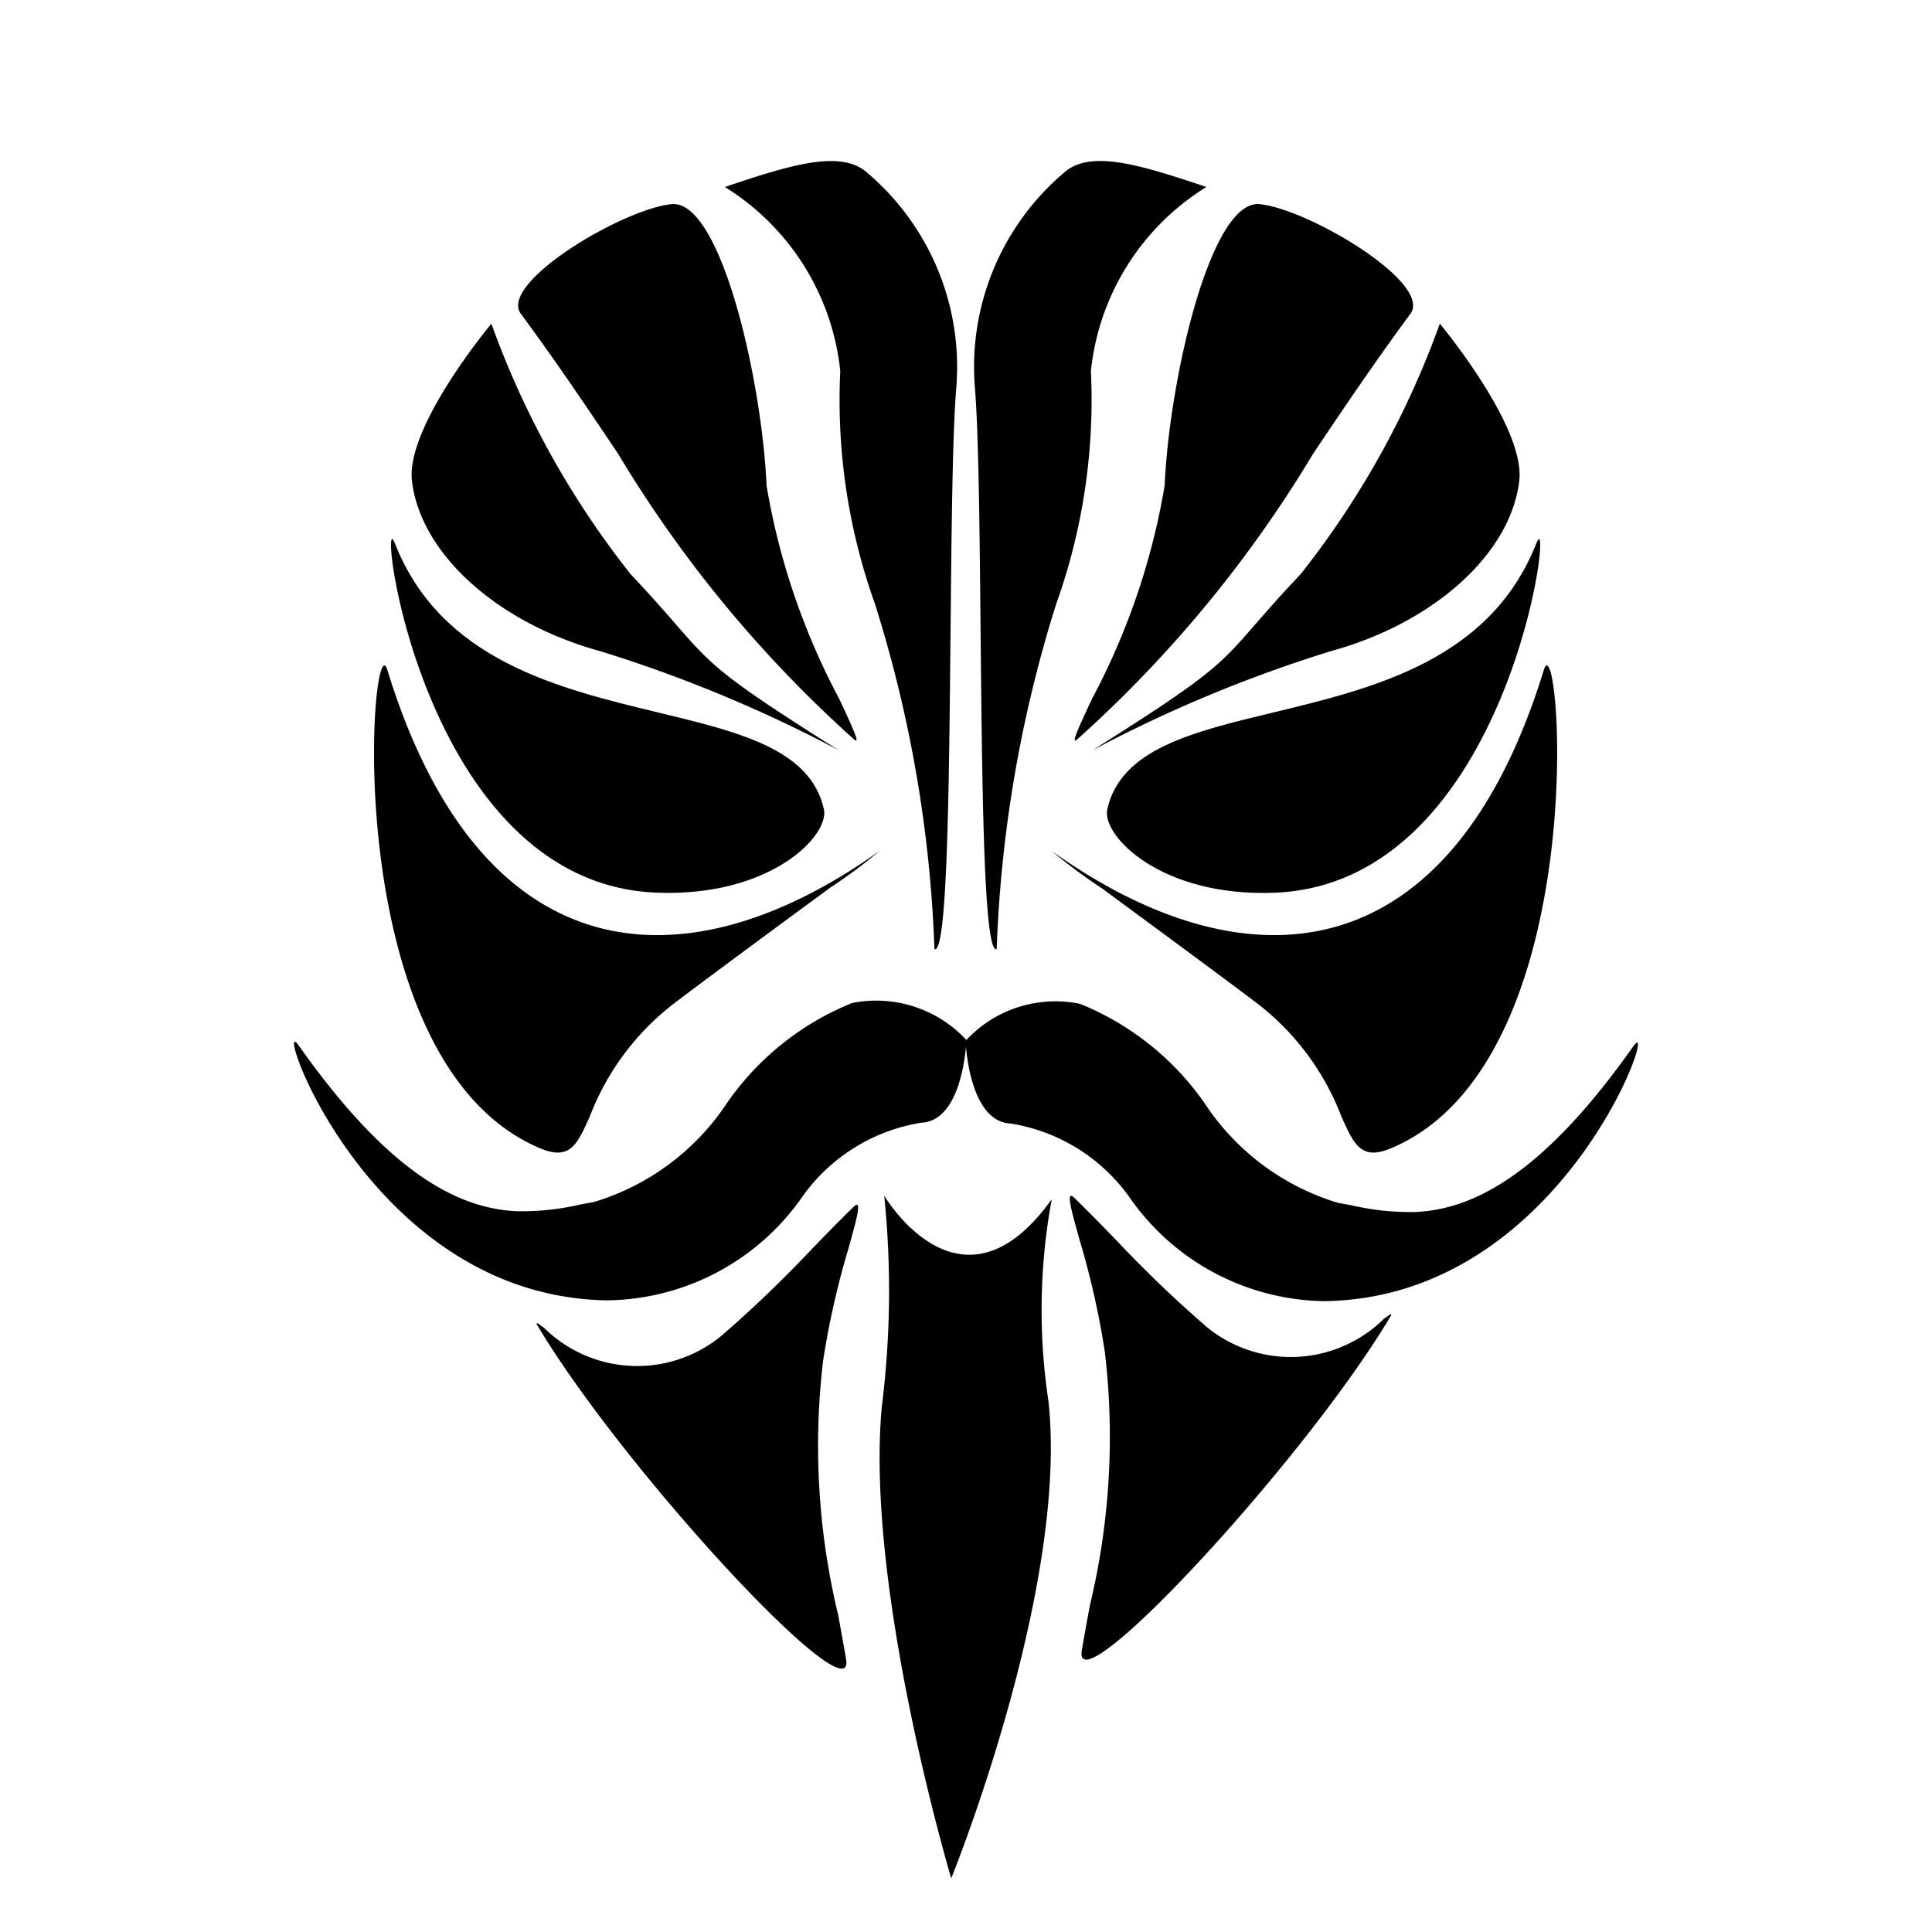 <?xml version="1.0" encoding="utf-8" standalone="no"?><svg xmlns:android="http://schemas.android.com/apk/res/android" height="36.0" width="36.0" xmlns="http://www.w3.org/2000/svg">
    <path d="M22.479,3.484 A4.59,4.59,0,0,0,20.327,6.916 A11.268,11.268,0,0,1,19.68,11.256 A24.181,24.181,0,0,0,18.572,17.686 C18.33,17.78,18.3,14.689,18.272,11.759 C18.254,9.895,18.237,8.096,18.166,7.224 A4.746,4.746,0,0,1,19.854,3.194 C20.357,2.782,21.321,3.097,22.479,3.484 Z" fill="#000000" fill-opacity="1.0"/>
    <path d="M12.514,3.804 C13.429,3.713,14.197,7.074,14.284,9.052 A13.052,13.052,0,0,0,15.637,13.021 C15.888,13.558,16.038,13.88,15.917,13.78 A23.082,23.082,0,0,1,11.516,8.453 C10.952,7.614,10.367,6.742,9.706,5.848 C9.283,5.276,11.598,3.895,12.514,3.804 Z" fill="#000000" fill-opacity="1.0"/>
    <path d="M20.068,13.781 A23.097,23.097,0,0,0,24.469,8.453 C25.033,7.614,25.619,6.743,26.28,5.849 C26.703,5.276,24.387,3.896,23.472,3.804 C22.556,3.713,21.788,7.075,21.701,9.052 A13.052,13.052,0,0,1,20.348,13.022 C20.098,13.559,19.947,13.88,20.068,13.781 Z" fill="#000000" fill-opacity="1.0"/>
    <path d="M20.358,13.979 A25.659,25.659,0,0,1,24.799,12.133 C26.714,11.609,28.149,10.321,28.309,8.96 C28.428,7.947,26.829,6.031,26.829,6.031 A16.504,16.504,0,0,1,24.235,10.699 C23.851,11.104,23.595,11.399,23.386,11.639 C22.724,12.4,22.552,12.598,20.358,13.979 Z" fill="#000000" fill-opacity="1.0"/>
    <path d="M12.26,13.275 C13.78,13.642,15.101,13.96,15.352,15.077 C15.463,15.567,14.357,16.721,12.224,16.633 C7.823,16.451,7.01,9.239,7.356,10.12 C8.213,12.3,10.388,12.824,12.26,13.275 Z" fill="#000000" fill-opacity="1.0"/>
    <path d="M23.761,16.634 C28.163,16.452,28.976,9.24,28.629,10.12 C27.772,12.3,25.597,12.824,23.725,13.276 C22.205,13.642,20.885,13.96,20.633,15.078 C20.522,15.567,21.629,16.722,23.761,16.634 Z" fill="#000000" fill-opacity="1.0"/>
    <path d="M7.218,12.484 C8.956,18.141,12.744,18.457,16.39,15.855 A9.255,9.255,0,0,1,15.468,16.541 L15.467,16.542 C14.543,17.222,13.234,18.186,12.605,18.663 A4.831,4.831,0,0,0,10.999,20.781 C10.756,21.332,10.623,21.633,10.056,21.393 C6.243,19.776,6.91,11.481,7.218,12.484 Z" fill="#000000" fill-opacity="1.0"/>
    <path d="M23.38,18.662 A4.835,4.835,0,0,1,24.986,20.781 C25.229,21.332,25.362,21.633,25.928,21.393 C29.742,19.777,29.075,11.481,28.767,12.484 C27.028,18.141,23.24,18.457,19.595,15.855 A10.145,10.145,0,0,0,20.536,16.555 C21.458,17.235,22.755,18.189,23.38,18.662 Z" fill="#000000" fill-opacity="1.0"/>
    <path d="M13.549,20.549 A5.212,5.212,0,0,1,15.876,18.69 A2.292,2.292,0,0,1,18.007,19.378 A2.272,2.272,0,0,1,20.124,18.705 A5.212,5.212,0,0,1,22.451,20.564 A4.538,4.538,0,0,0,24.935,22.414 C25.023,22.429,25.114,22.446,25.207,22.464 A4.796,4.796,0,0,0,26.375,22.584 C27.402,22.535,28.701,21.955,30.436,19.494 C30.95,18.766,29.163,24.179,24.683,24.245 A4.495,4.495,0,0,1,21.083,22.362 A3.37,3.37,0,0,0,18.832,20.935 C18.171,20.905,18.029,19.847,17.999,19.502 C17.968,19.862,17.819,20.89,17.168,20.92 A3.37,3.37,0,0,0,14.917,22.347 A4.495,4.495,0,0,1,11.317,24.23 C6.837,24.164,5.05,18.751,5.564,19.478 C7.299,21.939,8.598,22.52,9.625,22.569 A4.796,4.796,0,0,0,10.793,22.449 C10.886,22.431,10.977,22.413,11.065,22.398 A4.538,4.538,0,0,0,13.549,20.549 Z" fill="#000000" fill-opacity="1.0"/>
    <path d="M16.476,22.279 C16.513,22.341,17.918,24.666,19.581,22.369 C19.602,22.34,19.597,22.364,19.579,22.45 A11.382,11.382,0,0,0,19.536,26.106 C19.919,29.597,17.725,35,17.725,35 S16.116,29.608,16.431,26.213 A17.385,17.385,0,0,0,16.476,22.279 Z" fill="#000000" fill-opacity="1.0"/>
    <path d="M20.587,25.191 A13.452,13.452,0,0,1,20.305,29.929 C20.258,30.186,20.209,30.456,20.159,30.744 C19.959,31.892,24.252,27.292,25.898,24.55 C25.96,24.447,25.913,24.482,25.783,24.578 A2.471,2.471,0,0,1,22.494,24.733 A22.597,22.597,0,0,1,20.851,23.163 C20.617,22.92,20.366,22.66,20.022,22.323 C19.853,22.158,19.951,22.511,20.114,23.096 A15.447,15.447,0,0,1,20.587,25.191 Z" fill="#000000" fill-opacity="1.0"/>
    <path d="M15.073,23.331 C15.307,23.088,15.558,22.828,15.902,22.491 C16.071,22.326,15.973,22.678,15.81,23.264 A15.445,15.445,0,0,0,15.337,25.359 A13.453,13.453,0,0,0,15.619,30.097 C15.666,30.354,15.714,30.624,15.765,30.912 C15.965,32.06,11.672,27.46,10.026,24.718 C9.964,24.615,10.011,24.649,10.141,24.746 A2.471,2.471,0,0,0,13.43,24.901 A22.61,22.61,0,0,0,15.073,23.331 Z" fill="#000000" fill-opacity="1.0"/>
    <path d="M9.156,6.031 A16.504,16.504,0,0,0,11.751,10.699 C12.134,11.105,12.391,11.4,12.6,11.64 C13.262,12.4,13.434,12.599,15.627,13.979 A25.704,25.704,0,0,0,11.186,12.134 C9.272,11.61,7.836,10.321,7.676,8.96 C7.557,7.946,9.156,6.031,9.156,6.031 Z" fill="#000000" fill-opacity="1.0"/>
    <path d="M17.712,11.767 C17.684,14.695,17.654,17.78,17.412,17.686 A24.176,24.176,0,0,0,16.305,11.257 A11.267,11.267,0,0,1,15.657,6.917 A4.589,4.589,0,0,0,13.506,3.484 C14.664,3.097,15.627,2.783,16.131,3.195 A4.747,4.747,0,0,1,17.819,7.225 C17.747,8.098,17.73,9.9,17.712,11.767 Z" fill="#000000" fill-opacity="1.0"/>
</svg>